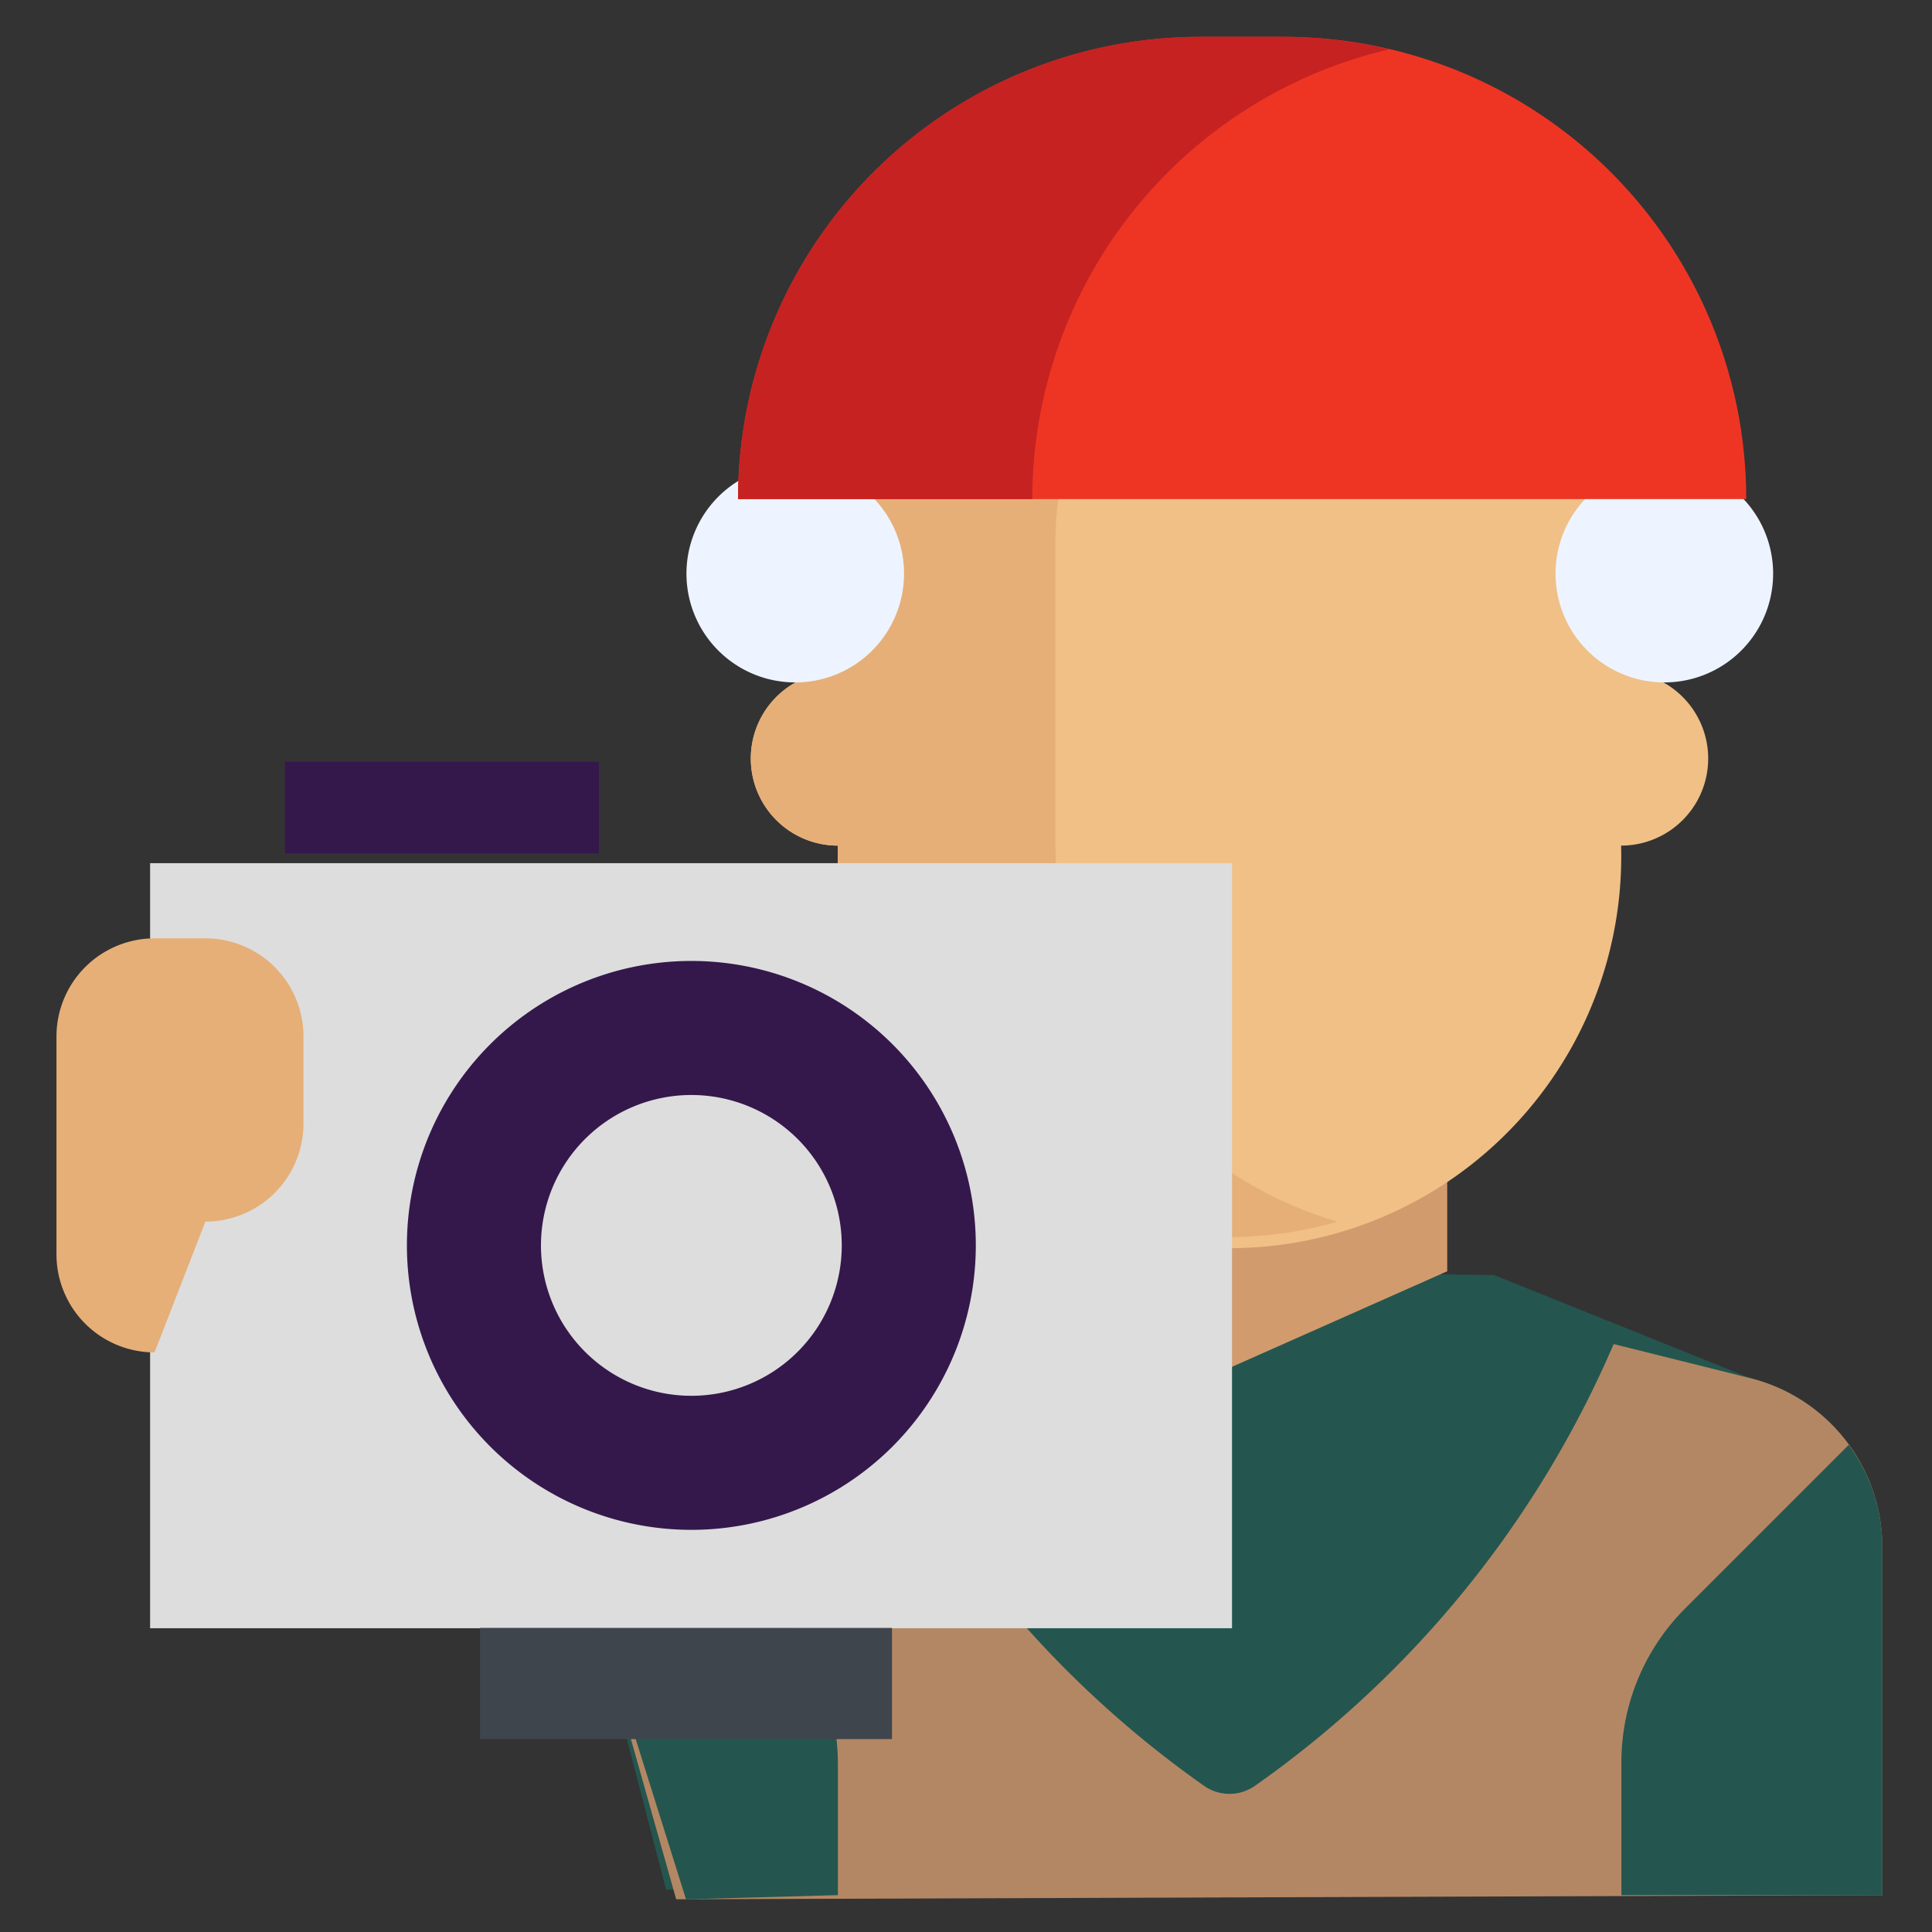 <?xml version="1.0" standalone="no"?><!DOCTYPE svg PUBLIC "-//W3C//DTD SVG 1.1//EN" "http://www.w3.org/Graphics/SVG/1.1/DTD/svg11.dtd"><svg t="1623739846511" class="icon" viewBox="0 0 1024 1024" version="1.1" xmlns="http://www.w3.org/2000/svg" p-id="43726" xmlns:xlink="http://www.w3.org/1999/xlink" width="128" height="128"><rect x="0" y="0" width="1024" height="1024" fill="#333333" stroke="none"/><defs><style type="text/css"></style></defs><path d="M927.901 730.506l-135.956-54.666-285.775-3.938-130.442 58.604a92.318 92.318 0 0 0-69.947 89.482l47.262 181.484 644.49 2.993V819.988a92.318 92.318 0 0 0-69.632-89.482z" fill="#24564F" p-id="43727"></path><path d="M927.901 730.506l-72.625-18.117a553.117 553.117 0 0 1-190.306 234.26 23.473 23.473 0 0 1-26.624 0 553.117 553.117 0 0 1-190.149-234.26l-72.625 18.117a92.318 92.318 0 0 0-69.947 89.482l52.775 186.683 639.291-2.206V819.988a92.318 92.318 0 0 0-69.79-89.482z" fill="#B48764" p-id="43728"></path><path d="M536.418 586.516h230.636v87.276l-115.318 51.2-115.318-46.316v-92.16z" fill="#D29B6E" p-id="43729"></path><path d="M859.372 355.879V286.72A161.477 161.477 0 0 0 697.895 125.243h-92.318A161.477 161.477 0 0 0 444.101 286.72v69.159a46.159 46.159 0 1 0 0 92.318 207.636 207.636 0 1 0 415.114 0 46.159 46.159 0 1 0 0-92.318z" fill="#F0C087" p-id="43730"></path><path d="M559.419 448.197V286.72A161.319 161.319 0 0 1 708.923 126.031H605.578a161.477 161.477 0 0 0-161.477 160.689v69.159a46.159 46.159 0 1 0 0 92.318A207.163 207.163 0 0 0 708.923 647.483a207.478 207.478 0 0 1-149.504-199.286z" fill="#E6AF78" p-id="43731"></path><path d="M490.26 223.232a46.159 46.159 0 1 0-84.598 25.364 57.659 57.659 0 1 0 57.659 15.754 46.001 46.001 0 0 0 26.939-41.118zM813.213 223.232A46.159 46.159 0 1 1 897.969 248.596a57.659 57.659 0 1 1-57.659 15.754 46.001 46.001 0 0 1-27.097-41.118z" fill="#EEF4FF" p-id="43732"></path><path d="M409.6 852.598l-86.804-86.804a91.845 91.845 0 0 0-17.802 54.193l58.604 186.683 80.502-2.206V934.203A115.318 115.318 0 0 0 409.6 852.598zM893.085 852.598l86.804-86.804a91.845 91.845 0 0 1 17.802 54.193v184.478h-138.319V934.203a115.318 115.318 0 0 1 33.713-81.605z" fill="#24564F" p-id="43733"></path><path d="M949.012 713.492l-127.606-38.754-13.863-27.727a19.535 19.535 0 0 0-23.158-9.925v-4.884a227.013 227.013 0 0 0 94.523-167.306 64.748 64.748 0 0 0 39.857-96.571 76.879 76.879 0 0 0 5.041-133.593A65.694 65.694 0 0 0 834.954 158.484a202.122 202.122 0 0 0-137.058-52.775h-92.318a202.752 202.752 0 0 0-136.901 52.775 65.536 65.536 0 0 0-88.379 76.249 76.879 76.879 0 0 0 5.041 133.593A64.906 64.906 0 0 0 425.354 465.054a227.17 227.17 0 0 0 93.578 167.148v4.884a19.535 19.535 0 0 0-23.001 9.925l-13.863 27.727-132.647 39.857a88.222 88.222 0 0 0-63.015 84.913h38.912v-4.254l77.982 77.982a72.31 72.31 0 0 1 22.055 51.358v79.872a19.535 19.535 0 0 0 38.912 0v-79.872a110.277 110.277 0 0 0-32.768-78.769l-86.489-86.016a49.625 49.625 0 0 1 15.754-7.877l87.749-26.309A519.877 519.877 0 0 0 640.866 967.286a19.535 19.535 0 0 0 21.583 0 517.199 517.199 0 0 0 192.827-241.506l82.55 25.049a20.007 20.007 0 0 0 5.671 0.788 19.535 19.535 0 0 0 5.671-38.124z m-89.797-520.822A26.624 26.624 0 0 1 882.215 233.945a19.535 19.535 0 0 0 11.028 29.46 38.124 38.124 0 1 1-38.124 10.87 19.535 19.535 0 0 0-6.144-31.508 26.624 26.624 0 0 1 11.028-50.727zM382.818 299.323a38.124 38.124 0 0 1 28.042-36.549 19.535 19.535 0 0 0 11.028-29.46 26.624 26.624 0 1 1 48.837-14.651 26.782 26.782 0 0 1-15.754 24.103 19.535 19.535 0 0 0-6.144 31.508A38.124 38.124 0 1 1 382.818 299.323z m80.66 148.086a19.535 19.535 0 0 0-19.535-19.535 28.199 28.199 0 0 1-28.672-22.055 26.466 26.466 0 0 1 20.322-30.562h2.206A77.351 77.351 0 0 0 498.294 299.323a76.249 76.249 0 0 0-8.034-34.186 65.378 65.378 0 0 0 8.98-82.393 163.998 163.998 0 0 1 106.496-38.912h92.16a163.525 163.525 0 0 1 106.496 38.912 65.221 65.221 0 0 0 8.98 82.393 76.249 76.249 0 0 0-8.192 34.186 77.194 77.194 0 0 0 63.015 75.776h1.89a26.624 26.624 0 0 1 18.59 30.09 28.199 28.199 0 0 1-28.672 22.055 19.535 19.535 0 0 0-19.535 19.535 188.101 188.101 0 0 1-376.202 0z m281.994 207.478v1.26l-93.735 47.262-94.523-47.262v-1.26a227.013 227.013 0 0 0 187.628 0z m-93.735 272.541a488.369 488.369 0 0 1-154.23-185.265l24.576-60.337 100.037 50.097 29.617 15.754 29.617-15.754 100.037-50.097 24.734 60.022a486.951 486.951 0 0 1-154.388 185.58z" fill="" p-id="43734"></path><path d="M713.019 529.644a19.535 19.535 0 1 0-30.247-24.576 38.282 38.282 0 0 1-61.913 0 19.535 19.535 0 0 0-30.247 24.576 77.036 77.036 0 0 0 122.565 0zM559.419 382.503a19.535 19.535 0 0 0-19.535 19.535V425.354a19.535 19.535 0 1 0 38.912 0v-23.316a19.535 19.535 0 0 0-19.377-19.535zM744.054 444.574A19.535 19.535 0 0 0 763.431 425.354v-23.316a19.535 19.535 0 1 0-38.912 0V425.354a19.535 19.535 0 0 0 19.535 19.22zM942.237 803.446a19.535 19.535 0 0 0-27.569 0l-42.22 42.22a110.277 110.277 0 0 0-32.768 78.769v79.872a19.535 19.535 0 0 0 39.07 0v-79.714a72.31 72.31 0 0 1 21.268-51.515l42.22-42.22a19.535 19.535 0 0 0 0-27.412z" fill="" p-id="43735"></path><path d="M994.855 1021.794a17.329 17.329 0 0 1-17.329-17.329V807.385a55.926 55.926 0 0 0-19.535-46.159 52.618 52.618 0 0 0-18.59-9.61 17.329 17.329 0 1 1 6.774-34.028 86.961 86.961 0 0 1 65.851 89.797v197.081a17.329 17.329 0 0 1-17.172 17.329z" fill="" p-id="43736"></path><path d="M680.566 19.535h-44.426a244.972 244.972 0 0 0-244.972 244.972h534.37A244.972 244.972 0 0 0 680.566 19.535z" fill="#EE3524" p-id="43737"></path><path d="M943.813 282.624H372.894v-18.117A263.562 263.562 0 0 1 636.14 1.26h44.426a263.247 263.247 0 0 1 263.247 263.247zM409.6 246.233h497.034A226.855 226.855 0 0 0 680.566 37.652h-44.426A227.17 227.17 0 0 0 409.6 246.233z" fill="" p-id="43738"></path><path d="M736.335 26.152a245.918 245.918 0 0 0-55.611-6.617h-44.583a244.972 244.972 0 0 0-244.972 244.972h155.963A244.972 244.972 0 0 1 736.335 26.152z" fill="#C62222" p-id="43739"></path><path d="M408.025 283.569h534.528v-19.062A264.822 264.822 0 0 0 677.415 0h-43.796a264.822 264.822 0 0 0-263.719 244.972H210.471a19.535 19.535 0 1 0 0 38.912H408.025zM633.62 38.912H677.415a225.753 225.753 0 0 1 225.438 206.06H409.6A225.753 225.753 0 0 1 633.62 38.912z" fill="" p-id="43740"></path><path d="M558.316 196.608a18.274 18.274 0 0 1-3.938-35.919L645.908 139.894a17.959 17.959 0 0 1 7.877 0l94.523 20.795a18.274 18.274 0 0 1-7.719 35.604l-91.372-20.007-87.906 19.85z" fill="" p-id="43741"></path><path d="M79.557 457.492h573.44v405.504H79.557z" fill="#DDDDDD" p-id="43742"></path><path d="M671.271 881.113H61.44v-441.108h609.831z m-573.44-36.391H634.88V475.609H97.831z" fill="" p-id="43743"></path><path d="M86.961 513.733h564.775v36.391H86.961zM86.961 771.938h564.775v36.391H86.961z" fill="" p-id="43744"></path><path d="M366.434 660.086m-150.764 0a150.764 150.764 0 1 0 301.529 0 150.764 150.764 0 1 0-301.529 0Z" fill="#34184C" p-id="43745"></path><path d="M366.434 829.125A168.881 168.881 0 1 1 535.631 660.086a169.196 169.196 0 0 1-169.196 169.039z m0-301.529a132.49 132.49 0 1 0 132.49 132.49 132.647 132.647 0 0 0-132.49-132.49z" fill="" p-id="43746"></path><path d="M366.434 660.086m-79.714 0a79.714 79.714 0 1 0 159.429 0 79.714 79.714 0 1 0-159.429 0Z" fill="#DDDDDD" p-id="43747"></path><path d="M366.434 758.075a97.831 97.831 0 1 1 97.831-97.831 97.989 97.989 0 0 1-97.831 97.831z m0-159.429a61.44 61.44 0 1 0 61.44 61.44 61.598 61.598 0 0 0-61.44-61.44z" fill="" p-id="43748"></path><path d="M151.079 403.771h166.361v48.522H151.079z" fill="#34184C" p-id="43749"></path><path d="M317.44 470.41H151.079a18.274 18.274 0 0 1-18.117-18.117v-48.522a18.274 18.274 0 0 1 18.117-18.274h166.361a18.274 18.274 0 0 1 18.117 18.274v48.522a18.117 18.117 0 0 1-18.117 18.117z m-148.086-36.391H299.323v-12.13h-129.969zM334.139 1004.938v-107.441h58.919v107.441" fill="" p-id="43750"></path><path d="M393.058 1023.212a18.274 18.274 0 0 1-18.117-18.117v-89.324h-22.686v89.167a18.117 18.117 0 0 1-36.391 0V897.969a18.117 18.117 0 0 1 18.117-18.117h58.919A18.117 18.117 0 0 1 411.175 897.969v107.441a18.274 18.274 0 0 1-18.117 17.802z" fill="" p-id="43751"></path><path d="M254.425 862.838h218.348v58.919H254.425z" fill="#3E454C" p-id="43752"></path><path d="M490.89 940.032H236.308v-94.523h254.582zM272.542 903.641h181.957v-22.528H272.542z" fill="" p-id="43753"></path><path d="M160.847 595.495a51.988 51.988 0 0 1-51.988 51.988L81.92 716.8a51.988 51.988 0 0 1-51.988-51.988v-115.476a51.988 51.988 0 0 1 51.988-51.988h26.939a51.988 51.988 0 0 1 51.988 51.988z" fill="#E6AF78" p-id="43754"></path><path d="M94.523 734.917h-12.603A70.262 70.262 0 0 1 11.815 664.812v-115.476a70.262 70.262 0 0 1 70.105-70.262h26.939a70.262 70.262 0 0 1 70.105 70.262v46.159a70.262 70.262 0 0 1-57.186 69.002z m-12.603-219.451a33.871 33.871 0 0 0-33.713 33.871v115.476a33.871 33.871 0 0 0 22.055 31.508l26.151-67.269h12.446a33.871 33.871 0 0 0 33.713-33.556v-46.159a33.871 33.871 0 0 0-33.713-33.871z" fill="" p-id="43755"></path></svg>